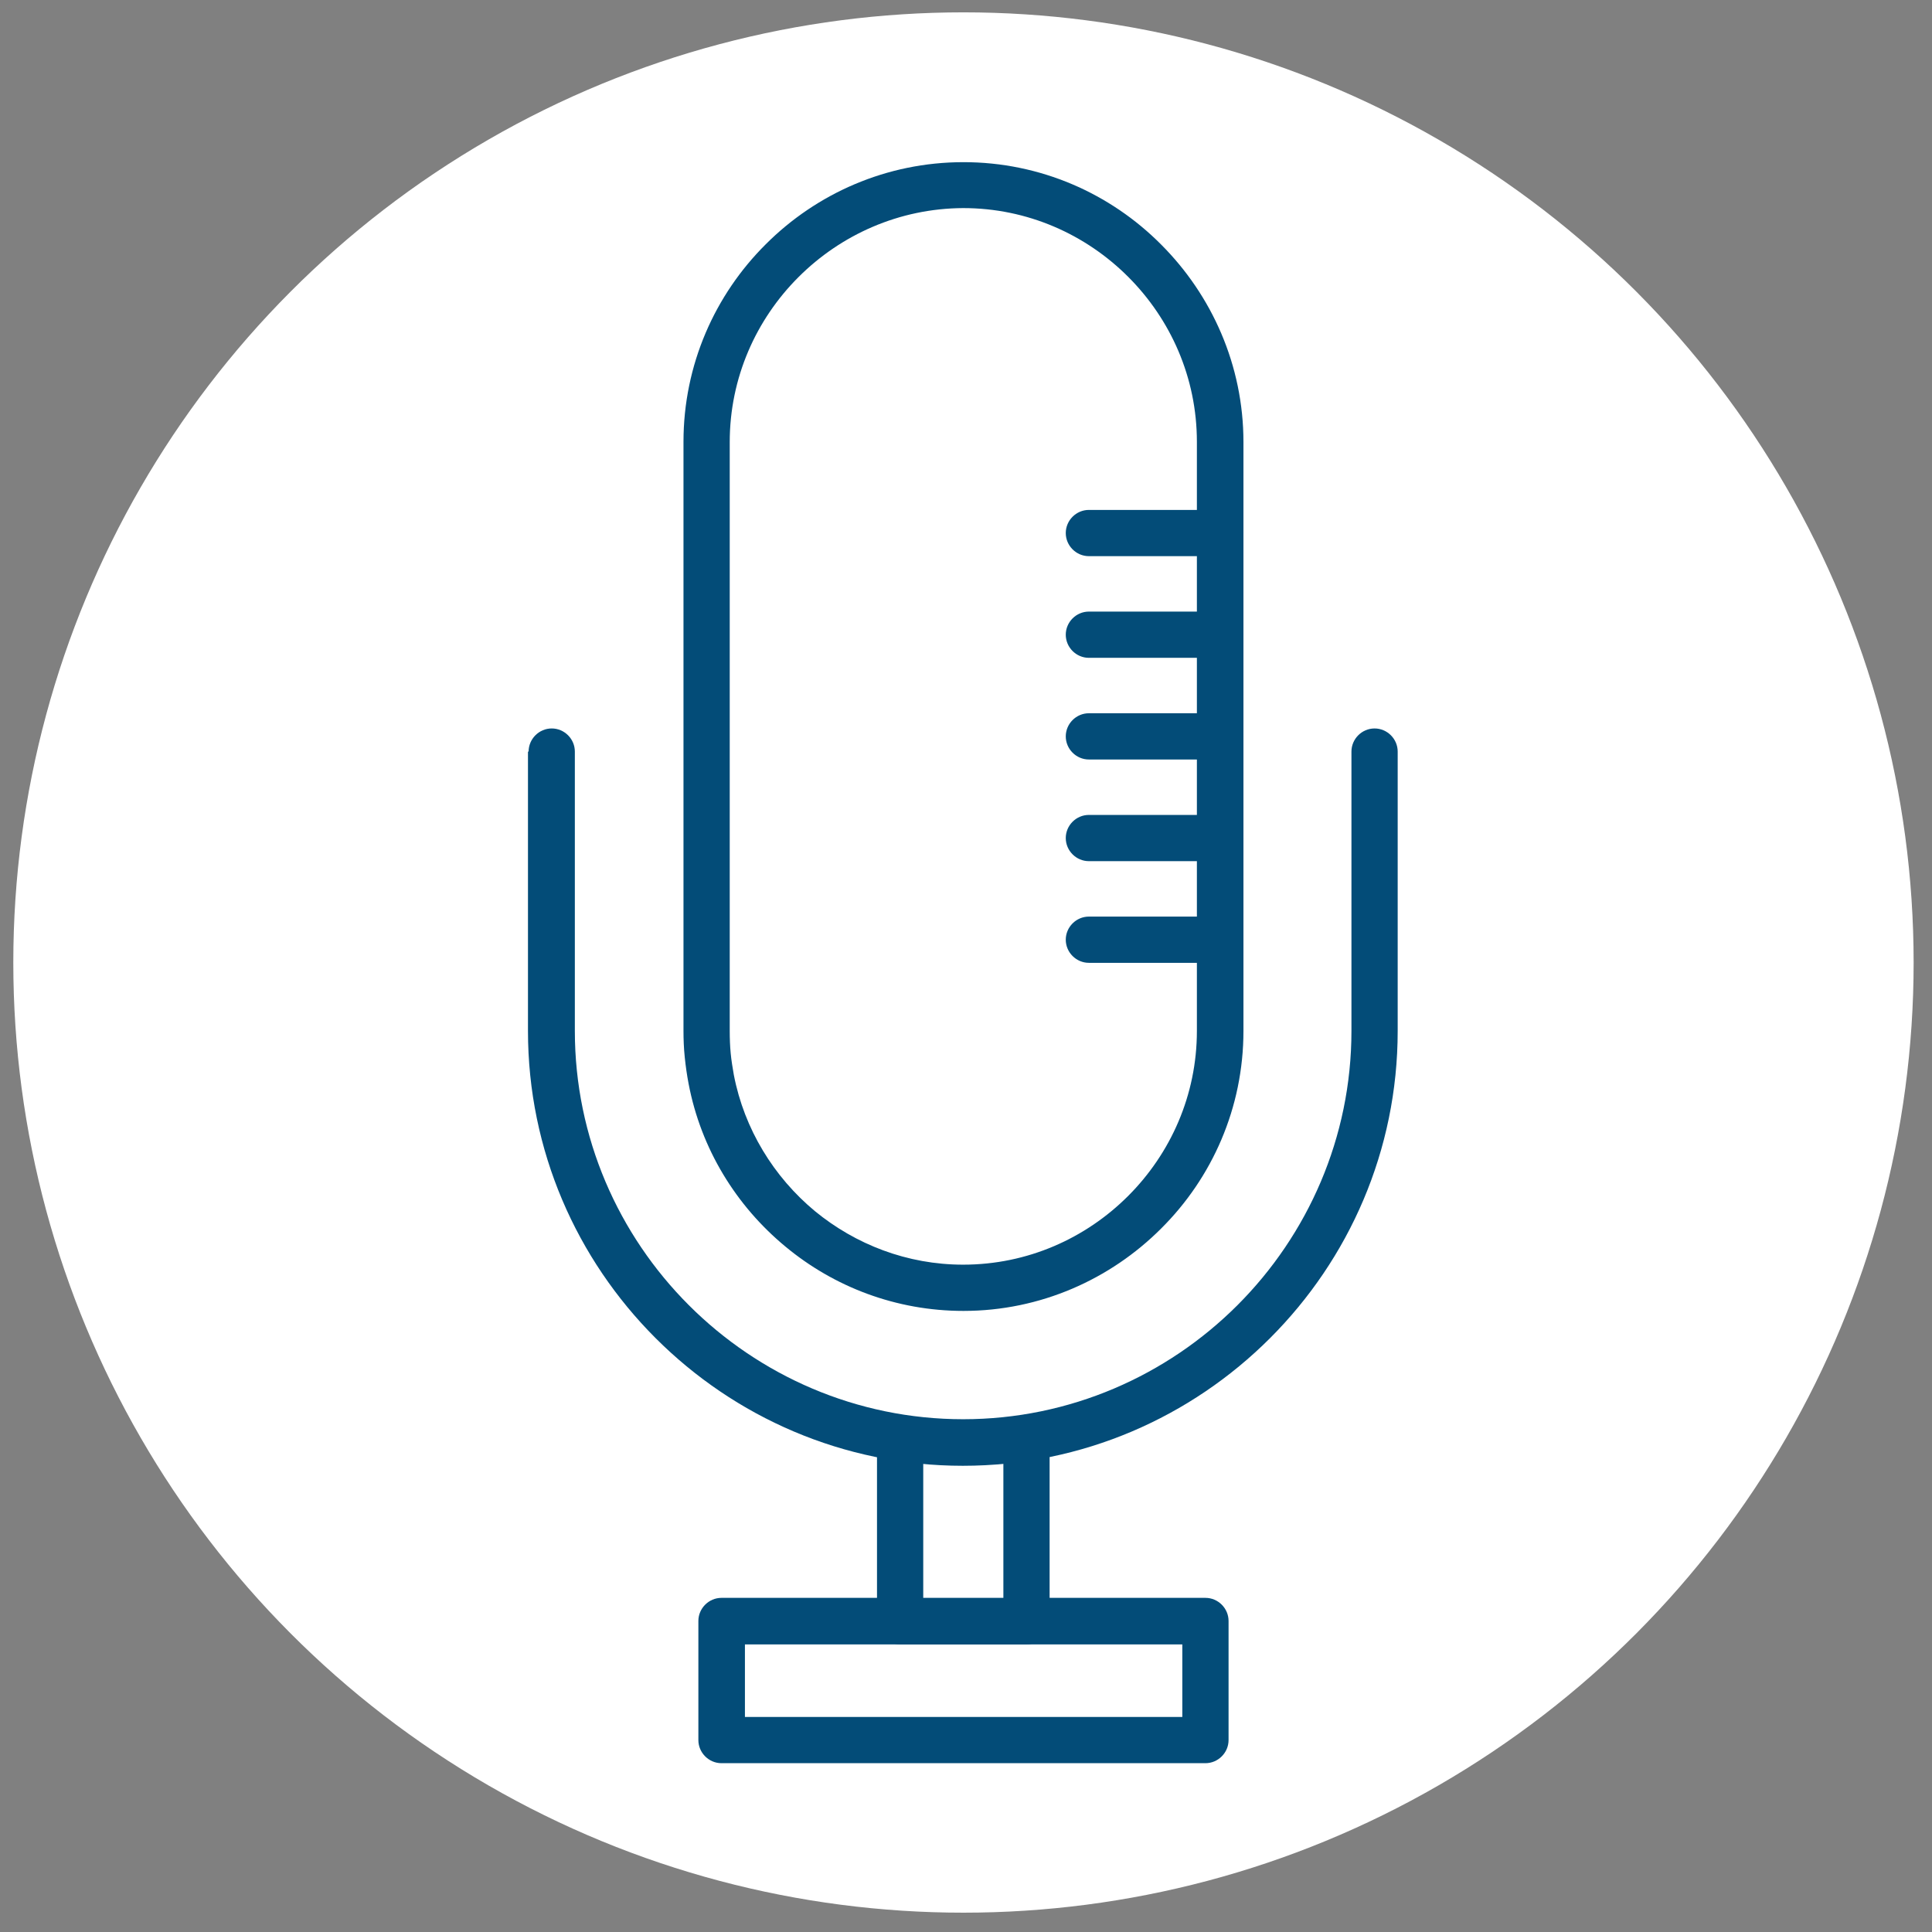 <?xml version="1.0" encoding="utf-8"?>
<!-- Generator: Adobe Illustrator 26.2.1, SVG Export Plug-In . SVG Version: 6.00 Build 0)  -->
<svg version="1.1" xmlns="http://www.w3.org/2000/svg" xmlns:xlink="http://www.w3.org/1999/xlink" x="0px" y="0px"
	 viewBox="0 0 61 61" style="enable-background:new 0 0 61 61;" xml:space="preserve">
<rect x="0" y="0" width="61" height="61" fill="#808080" stroke="none"/>
<style type="text/css">
	.st0{fill:#FFFFFF;}
	.st1{display:none;}
	.st2{display:inline;}
	.st3{fill:#034C78;}
</style>
<g id="background_circle">
	<circle class="st0" cx="30.42" cy="30.39" r="30"/>
</g>
<g id="blog" class="st1">
	<g class="st2">
		<path class="st0" d="M49.97,15.15H12.87c-1.23,0-2.24,1-2.24,2.24v23.44c0,1.23,1,2.24,2.24,2.24h4.97v7.9
			c0,0.55,0.33,1.04,0.85,1.24c0.16,0.06,0.32,0.09,0.49,0.09c0.37,0,0.72-0.15,0.98-0.44l8.04-8.8h21.78c1.23,0,2.24-1,2.24-2.24
			V17.39C52.21,16.15,51.21,15.15,49.97,15.15z M51,40.83c0,0.57-0.46,1.03-1.03,1.03H27.92c-0.17,0-0.33,0.07-0.45,0.2l-8.22,9
			c-0.01,0.02-0.06,0.06-0.13,0.03c-0.08-0.03-0.08-0.09-0.08-0.11v-8.51c0-0.33-0.27-0.61-0.61-0.61h-5.57
			c-0.57,0-1.03-0.46-1.03-1.03V17.39c0-0.57,0.46-1.03,1.03-1.03h37.11c0.57,0,1.03,0.46,1.03,1.03V40.83z"/>
		<path class="st0" d="M45.35,23.2H19.07c-0.33,0-0.61,0.27-0.61,0.61c0,0.33,0.27,0.61,0.61,0.61h26.28c0.33,0,0.61-0.27,0.61-0.61
			C45.96,23.47,45.69,23.2,45.35,23.2z"/>
		<path class="st0" d="M38.68,28.5h-19.6c-0.33,0-0.61,0.27-0.61,0.61c0,0.33,0.27,0.61,0.61,0.61h19.6c0.33,0,0.61-0.27,0.61-0.61
			C39.28,28.77,39.01,28.5,38.68,28.5z"/>
		<path class="st0" d="M30.1,33.8H19.07c-0.33,0-0.61,0.27-0.61,0.61c0,0.33,0.27,0.61,0.61,0.61H30.1c0.33,0,0.61-0.27,0.61-0.61
			C30.7,34.07,30.43,33.8,30.1,33.8z"/>
	</g>
</g>
<g id="news">
	<g>
		<path class="st3" d="M16.69,23.73c0-0.4,0.33-0.73,0.73-0.73s0.73,0.33,0.73,0.73v2.43v6.39c0,3.37,1.38,6.44,3.6,8.66
			c2.22,2.22,5.29,3.6,8.66,3.6h0c3.37,0,6.44-1.38,8.66-3.6c2.22-2.22,3.6-5.29,3.6-8.66v-6.71v-2.11c0-0.4,0.33-0.73,0.73-0.73
			c0.4,0,0.73,0.33,0.73,0.73v2.11v6.71c0,3.78-1.54,7.21-4.03,9.7c-2.49,2.49-5.92,4.03-9.7,4.03h0c-3.78,0-7.21-1.54-9.7-4.03
			c-2.49-2.49-4.03-5.92-4.03-9.7v-6.39V23.73z"/>
		<path class="st3" d="M30.42,5.12c2.43,0,4.64,0.99,6.24,2.6c1.6,1.6,2.6,3.81,2.6,6.24v18.59c0,2.43-0.99,4.64-2.6,6.24
			c-1.6,1.6-3.81,2.6-6.24,2.6h0c-2.13,0-4.09-0.76-5.62-2.03c-1.56-1.29-2.67-3.09-3.06-5.15c-0.05-0.26-0.09-0.54-0.12-0.83
			c-0.03-0.29-0.04-0.57-0.04-0.84V13.95c0-2.43,0.99-4.64,2.6-6.24C25.78,6.11,27.99,5.12,30.42,5.12L30.42,5.12L30.42,5.12z
			 M25.21,8.75c-1.34,1.34-2.17,3.18-2.17,5.21v18.59c0,0.25,0.01,0.49,0.03,0.7c0.02,0.22,0.06,0.46,0.1,0.69
			c0.33,1.71,1.26,3.22,2.56,4.3c1.28,1.05,2.91,1.69,4.68,1.69h0c2.03,0,3.87-0.83,5.21-2.17c1.34-1.34,2.17-3.18,2.17-5.21V13.95
			c0-2.03-0.83-3.87-2.17-5.21c-1.34-1.34-3.18-2.17-5.21-2.17h0C28.39,6.58,26.55,7.41,25.21,8.75z"/>
		<path class="st3" d="M27.69,45.47c0-0.4,0.33-0.73,0.73-0.73c0.4,0,0.73,0.33,0.73,0.73v4.99h2.53v-4.99
			c0-0.4,0.33-0.73,0.73-0.73c0.4,0,0.73,0.33,0.73,0.73v5.72c0,0.4-0.33,0.73-0.73,0.73h-3.99c-0.4,0-0.73-0.33-0.73-0.73V45.47z"
			/>
		<path class="st3" d="M38.06,50.45c0.4,0,0.73,0.33,0.73,0.73v3.76c0,0.4-0.33,0.73-0.73,0.73H22.78c-0.4,0-0.73-0.33-0.73-0.73
			v-3.76c0-0.4,0.33-0.73,0.73-0.73H38.06L38.06,50.45z M23.52,54.21h13.81v-2.29H23.52V54.21z"/>
		<path class="st3" d="M38.53,16.1c0.4,0,0.73,0.33,0.73,0.73s-0.33,0.73-0.73,0.73h-4.15c-0.4,0-0.73-0.33-0.73-0.73
			s0.33-0.73,0.73-0.73H38.53z"/>
		<path class="st3" d="M38.53,19.31c0.4,0,0.73,0.33,0.73,0.73c0,0.4-0.33,0.73-0.73,0.73h-4.15c-0.4,0-0.73-0.33-0.73-0.73
			c0-0.4,0.33-0.73,0.73-0.73H38.53z"/>
		<path class="st3" d="M38.53,22.52c0.4,0,0.73,0.33,0.73,0.73c0,0.4-0.33,0.73-0.73,0.73h-4.15c-0.4,0-0.73-0.33-0.73-0.73
			c0-0.4,0.33-0.73,0.73-0.73H38.53z"/>
		<path class="st3" d="M38.53,25.73c0.4,0,0.73,0.33,0.73,0.73c0,0.4-0.33,0.73-0.73,0.73h-4.15c-0.4,0-0.73-0.33-0.73-0.73
			c0-0.4,0.33-0.73,0.73-0.73H38.53z"/>
		<path class="st3" d="M38.53,28.94c0.4,0,0.73,0.33,0.73,0.73c0,0.4-0.33,0.73-0.73,0.73h-4.15c-0.4,0-0.73-0.33-0.73-0.73
			c0-0.4,0.33-0.73,0.73-0.73H38.53z"/>
	</g>
</g>
</svg>

